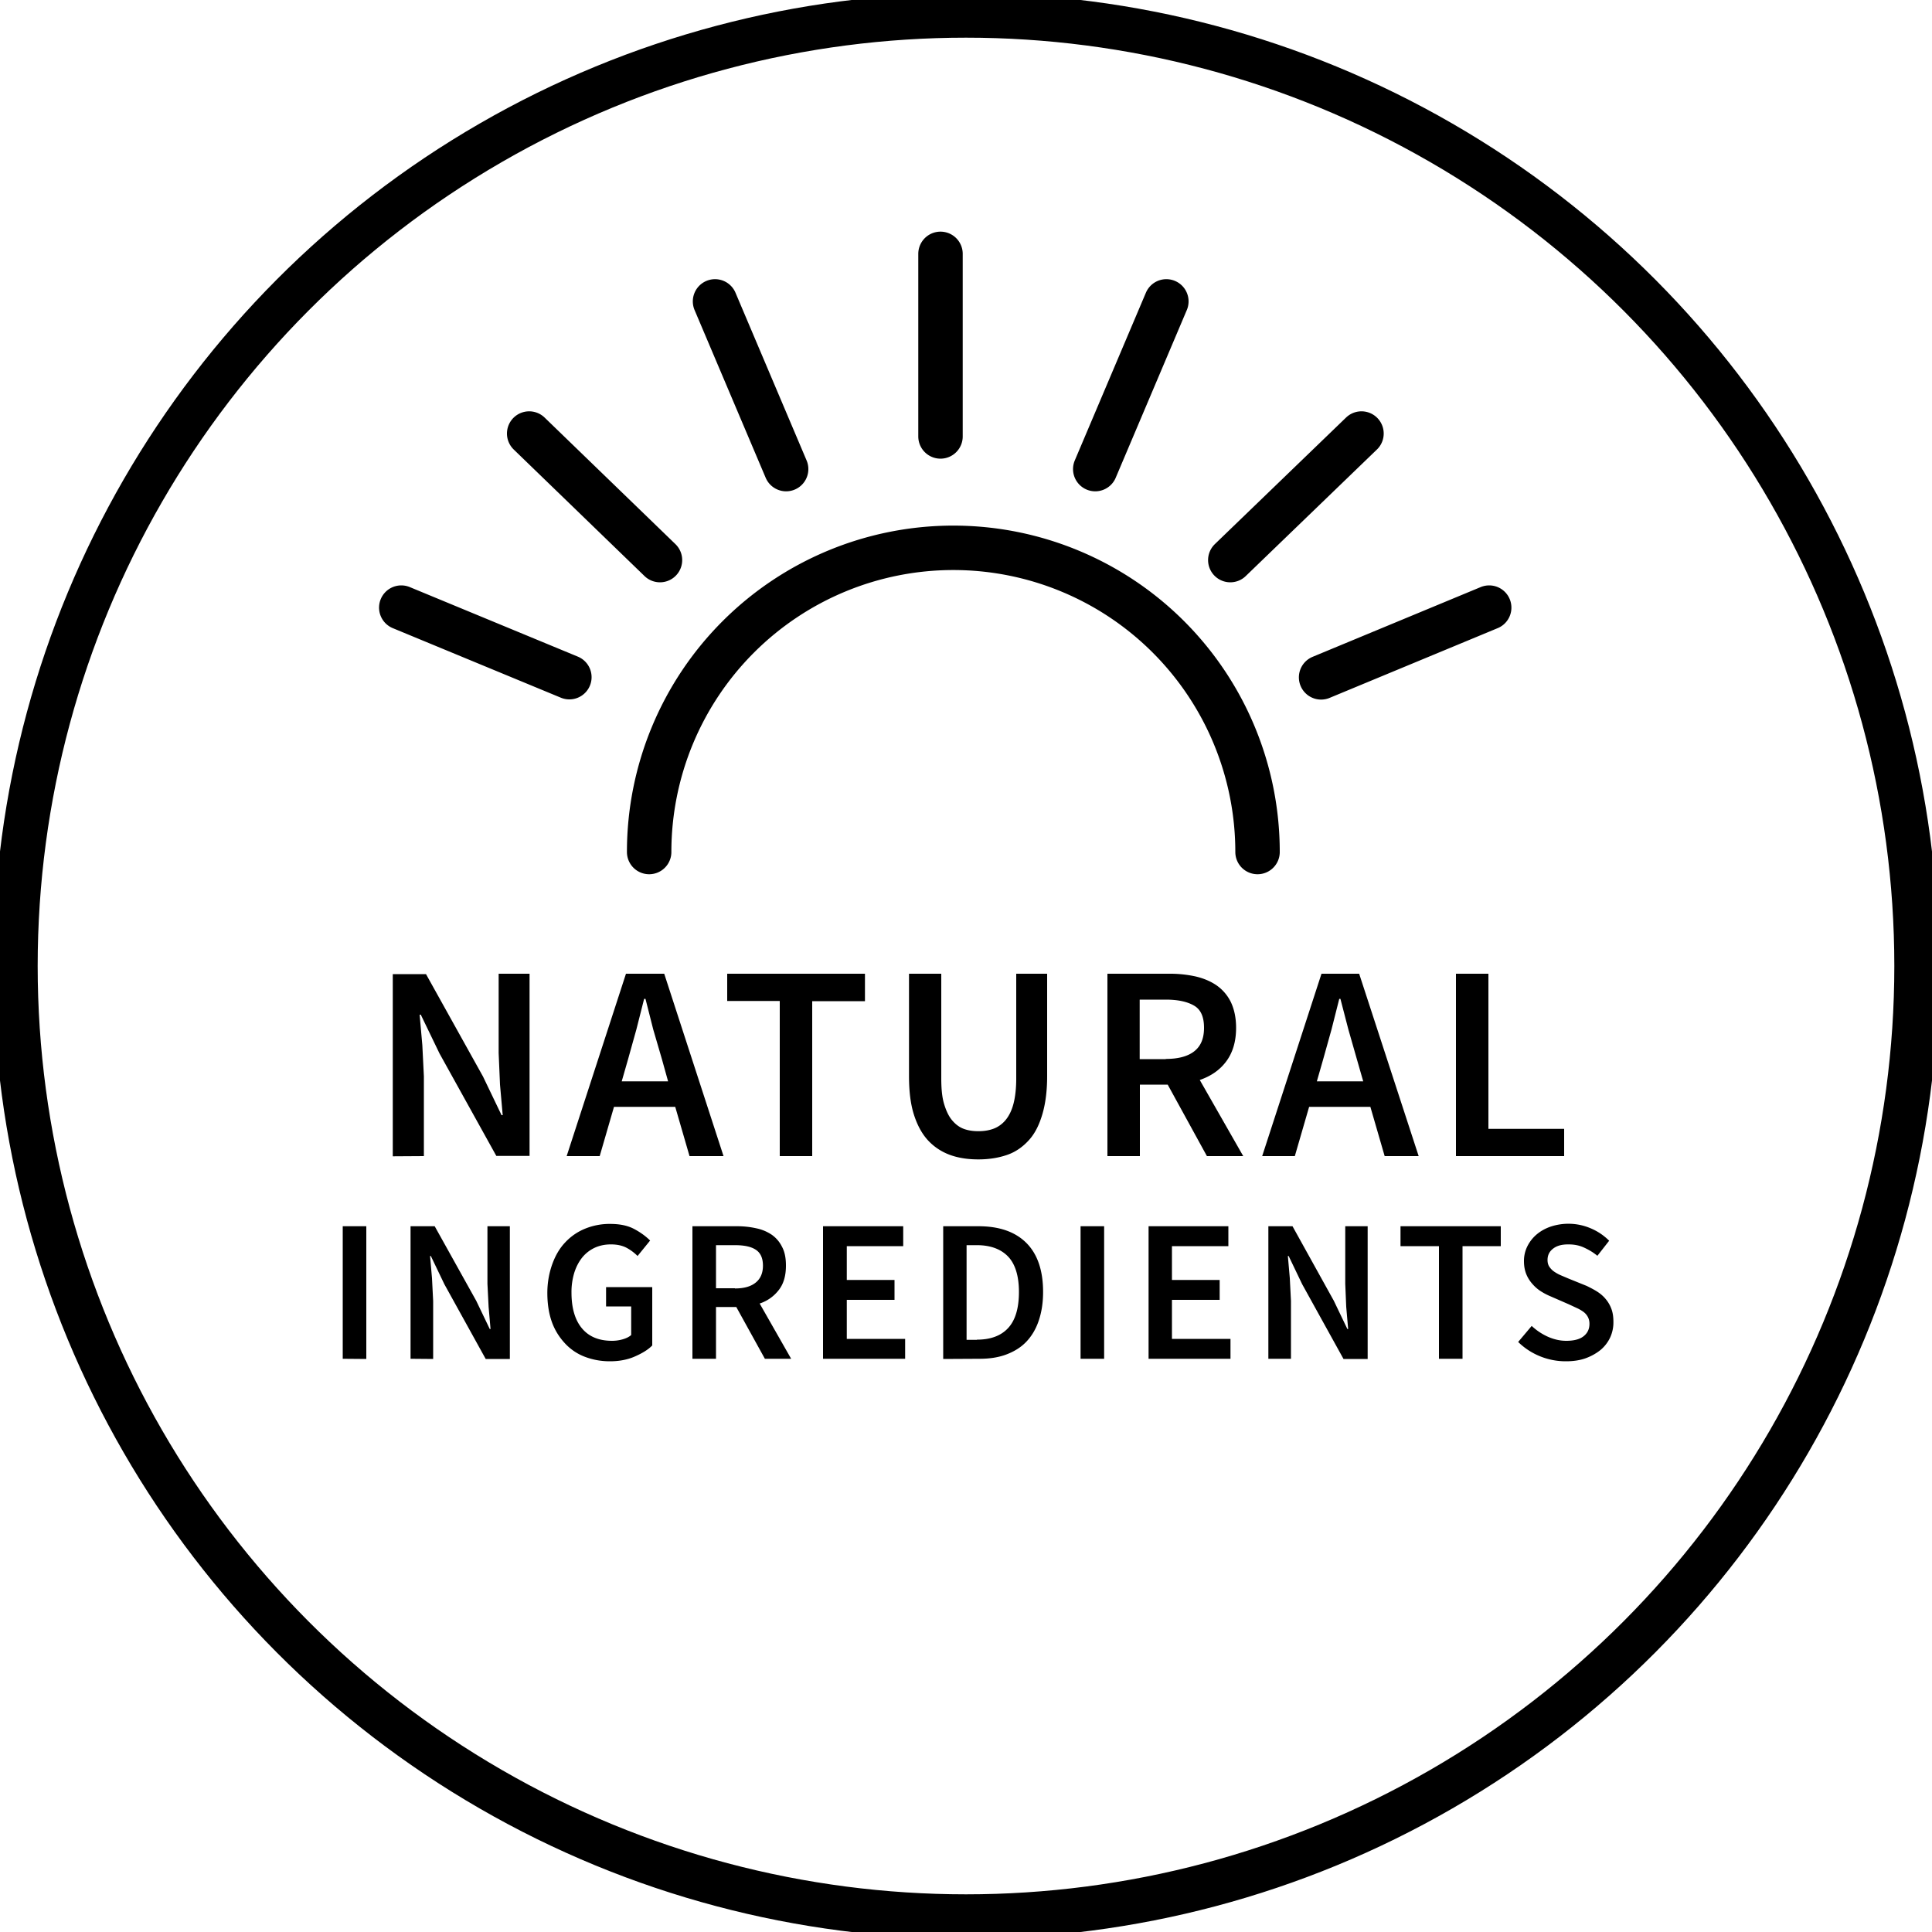 <svg
  xmlns="http://www.w3.org/2000/svg" viewBox="0 0 100 100" stroke="currentColor" stroke-width="2.3" fill="none" aria-label="Natural ingredients">
  <circle cx="50" cy="50" r="49.2"/>
  <path d="M65.09 44.1a15.74 15.74 0 00-31.49 0m34.78-9.04l8.7-3.61m-47.61 3.6l-8.7-3.6M37.01 15.6l3.68 8.68m-13.3-1.84l6.77 6.55M60.37 15.6l-3.68 8.68m13.78-1.84l-6.79 6.55m-15-6.4v-9.45" stroke-linecap="round"/>
  <path d="M21.94 59.84v-4.13l-.08-1.61-.14-1.58h.06l.97 2.01 2.94 5.3h1.72V50.4h-1.6v4.1l.07 1.64.14 1.58h-.06l-.96-2-2.95-5.3h-1.72v9.43zm9.1 0l.74-2.55h3.17l.74 2.55h1.76l-3.07-9.44H32.4l-3.07 9.44zm3.54-3.87h-2.4l.33-1.15.43-1.54.4-1.58h.07l.4 1.58.45 1.54zm7.46 3.87v-8.02h2.73V50.4h-7.13v1.41h2.72v8.03zm8.6.17c.55 0 1.04-.08 1.48-.23s.81-.41 1.13-.76.54-.8.7-1.34.25-1.2.25-1.98v-5.3h-1.6v5.43c0 .5-.05.94-.14 1.29s-.23.63-.4.84-.39.37-.63.46-.5.13-.79.13-.55-.04-.78-.13-.43-.25-.6-.46-.3-.5-.4-.84-.14-.78-.14-1.3V50.4h-1.67v5.3c0 .78.08 1.44.25 1.98s.41.99.72 1.33.7.6 1.13.76.93.24 1.48.24zm8.36-.17v-3.7h1.44l2.03 3.7h1.88L62.1 55.9c.57-.2 1.02-.5 1.36-.95s.52-1.03.52-1.75c0-.53-.1-.97-.27-1.33a2.27 2.27 0 00-.73-.86c-.3-.21-.67-.37-1.1-.47a6.18 6.18 0 00-1.37-.14h-3.19v9.44zm1.34-5.02h-1.35v-3.08h1.35c.64 0 1.13.11 1.48.32s.5.6.5 1.14c0 .54-.16.94-.5 1.21s-.84.4-1.48.4zm6.68 5.02l.74-2.55h3.17l.74 2.55h1.76l-3.08-9.44H68.4l-3.07 9.44zm3.54-3.87h-2.4l.33-1.15.43-1.54.4-1.58h.06l.41 1.58.44 1.54zm10.4 3.87v-1.41h-3.92V50.4h-1.68v9.44zm-62 10.5v-6.87h-1.22v6.86zm3.46 0v-3l-.06-1.18-.1-1.15h.04l.7 1.46 2.14 3.87h1.25v-6.87h-1.16v2.98l.06 1.19.1 1.15h-.04l-.7-1.46-2.15-3.86h-1.25v6.86zm9.15.12c.47 0 .9-.08 1.27-.24s.7-.35.92-.58v-3.02h-2.39v1h1.3v1.48c-.11.1-.26.17-.43.22s-.36.08-.56.08c-.69 0-1.21-.22-1.57-.66s-.53-1.06-.53-1.84a3.42 3.42 0 01.15-1.04c.1-.31.24-.57.42-.79a1.83 1.83 0 01.64-.49c.24-.11.52-.17.83-.17.32 0 .59.06.8.17s.41.26.58.43l.65-.8c-.21-.21-.49-.42-.83-.6s-.75-.26-1.24-.26a3.35 3.35 0 00-1.28.24 2.9 2.9 0 00-1.03.7c-.3.31-.52.69-.68 1.13s-.26.95-.26 1.5c0 .57.08 1.08.24 1.52s.4.8.68 1.1.63.54 1.03.69.82.23 1.29.23zm5.49-.13v-2.68h1.05l1.48 2.68h1.36l-1.63-2.86a2.05 2.05 0 00.99-.7c.25-.32.37-.74.37-1.26 0-.39-.06-.71-.2-.97a1.65 1.65 0 00-.52-.62 2.23 2.23 0 00-.8-.34 4.5 4.5 0 00-1-.11h-2.32v6.86zm.98-3.65h-.98v-2.23h.98c.47 0 .82.07 1.07.23s.38.43.38.83c0 .39-.13.68-.38.88s-.6.3-1.07.3zm8.81 3.65V69.3h-3.02v-2.02h2.47v-1.03h-2.47V64.5h2.92v-1.03H42.6v6.86zm3.86 0c.51 0 .97-.07 1.37-.22s.75-.36 1.03-.65.5-.65.65-1.09.23-.93.23-1.5c0-1.13-.3-1.98-.88-2.55s-1.4-.85-2.46-.85h-1.83v6.87zm-.14-.98h-.54v-4.9h.54c.69 0 1.23.2 1.6.58s.57 1 .57 1.84c0 .85-.19 1.47-.56 1.87s-.91.6-1.61.6zm6.58.98v-6.86h-1.22v6.86zm6.54 0V69.3h-3.03v-2.02h2.47v-1.03h-2.47V64.5h2.92v-1.03h-4.13v6.86zm3.13 0v-3l-.06-1.17-.1-1.15h.04l.7 1.46 2.14 3.87h1.25v-6.87h-1.16v2.98l.05 1.19.1 1.15h-.04l-.7-1.46-2.14-3.86h-1.25v6.86zm8.88 0V64.5h1.98v-1.03h-5.19v1.03h1.99v5.83zm5.35.13c.38 0 .73-.05 1.03-.16s.56-.26.78-.44a1.89 1.89 0 00.49-.65 1.87 1.87 0 00.16-.78c0-.26-.03-.48-.1-.67a1.69 1.69 0 00-.29-.51c-.12-.15-.27-.28-.44-.39s-.35-.2-.55-.3l-.94-.38-.4-.17a1.97 1.97 0 01-.36-.2c-.1-.07-.18-.16-.24-.25s-.09-.21-.09-.34c0-.26.1-.45.3-.6s.45-.21.78-.21c.3 0 .56.05.8.16s.47.24.7.43l.61-.78a2.98 2.98 0 00-.95-.64 2.93 2.93 0 00-2.08-.09c-.29.1-.53.24-.73.41a1.93 1.93 0 00-.48.62 1.7 1.7 0 00-.17.76c0 .25.04.47.12.67a1.75 1.75 0 00.32.51c.13.15.28.28.44.38a3.25 3.25 0 00.5.26l.94.41.43.2a1.9 1.9 0 01.34.2.81.81 0 01.22.26c.05.1.08.21.08.35 0 .27-.1.48-.3.64s-.5.24-.9.24c-.32 0-.63-.07-.95-.21a3.07 3.07 0 01-.84-.56l-.7.83a3.49 3.49 0 001.13.74 3.52 3.52 0 001.34.26z" fill="currentColor" stroke="none"/>
</svg>
